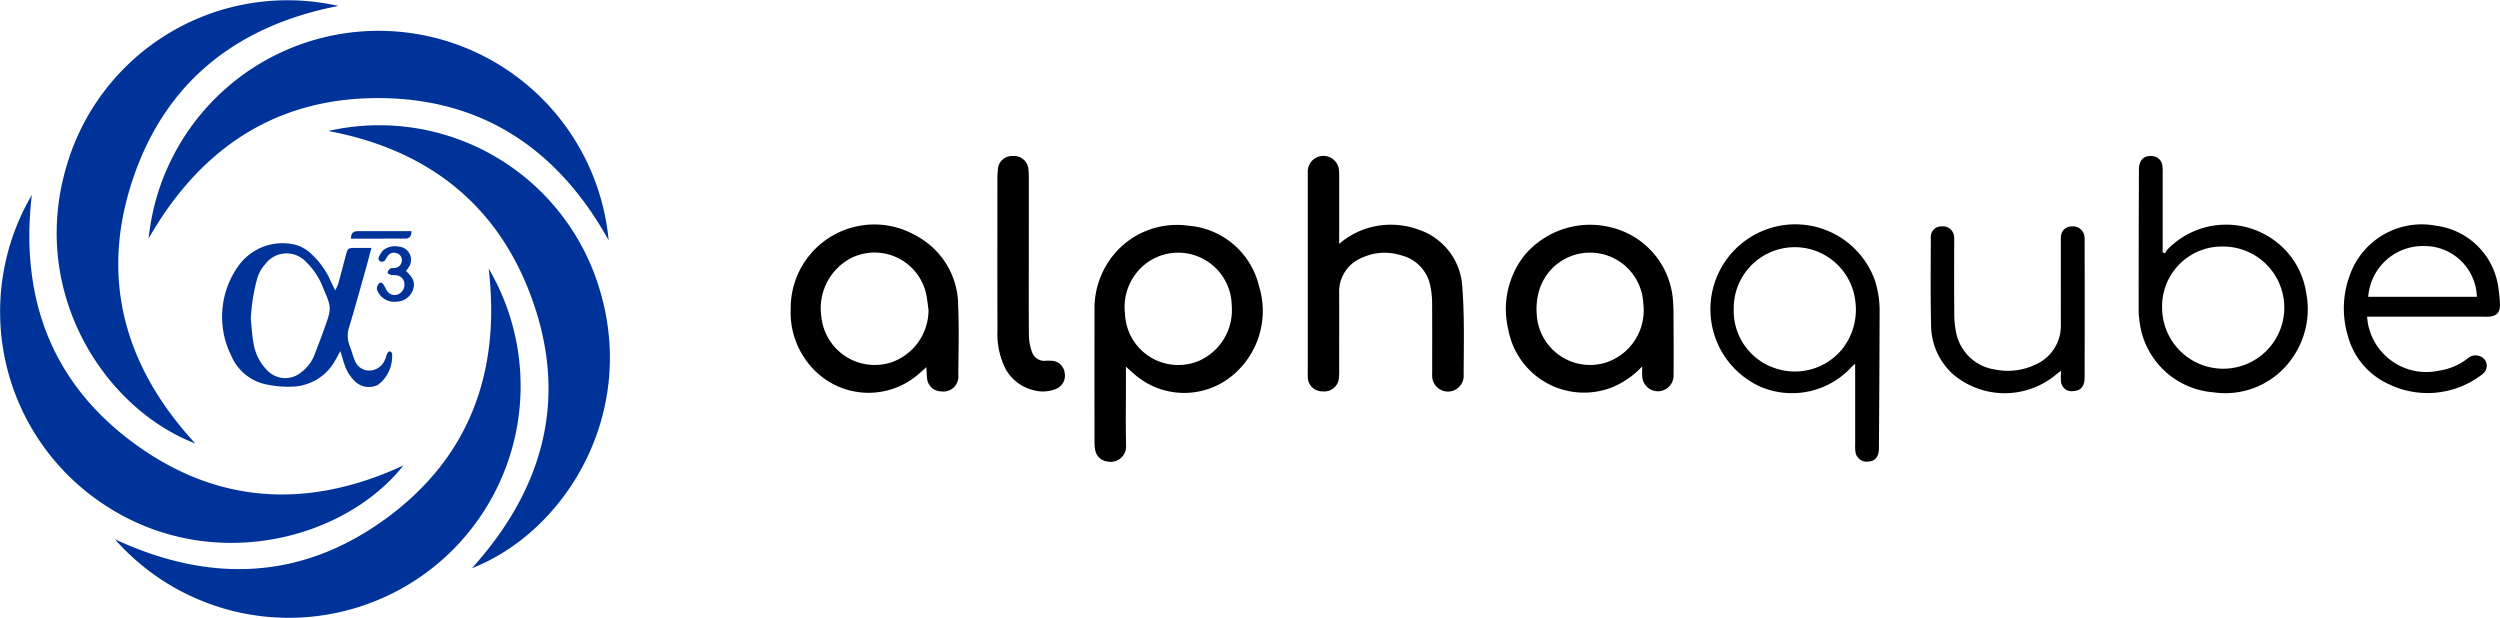<svg xmlns="http://www.w3.org/2000/svg" width="213.093" height="52.647" viewBox="0 0 213.093 52.647">
  <defs>
    <style>
      .cls-1 {
        fill: #039;
      }
    </style>
  </defs>
  <g id="Group_14328" data-name="Group 14328" transform="translate(-16 -48)">
    <path id="Path_18725" data-name="Path 18725" class="cls-1" d="M299.568,1307.713c-7.72-2.953-14.128-12.8-11.009-23.525a19.626,19.626,0,0,1,23.206-13.768c-8.579,1.665-14.758,6.418-17.553,14.863C291.4,1293.77,293.617,1301.265,299.568,1307.713Zm15.726-29.438c8.848.054,15.255,4.461,19.509,12.123a19.7,19.7,0,0,0-39.212-.155C299.98,1282.563,306.445,1278.222,315.295,1278.275Zm.431,35.908c-7.193,5.208-14.972,5.432-23.011,1.695a19.759,19.759,0,0,0,31.86-23.074C325.61,1301.648,322.932,1308.966,315.725,1314.183Zm12.246-19.572c3.517,8.884,1.435,16.8-4.822,23.733,7.836-3.051,14.049-12.933,10.944-23.559a19.6,19.6,0,0,0-23.189-13.706C318.9,1282.579,324.909,1286.874,327.972,1294.611ZM291.911,1313c9.069,5.924,20.414,2.9,25.393-3.41-7.965,3.685-15.72,3.386-22.88-1.833s-9.807-12.507-8.789-21.225A19.673,19.673,0,0,0,291.911,1313Zm20.371-12.032a3.413,3.413,0,0,0,.987,1.535,1.718,1.718,0,0,0,1.869.215,3.041,3.041,0,0,0,1.2-2.68.276.276,0,0,0-.191-.18.3.3,0,0,0-.21.166c-.086.185-.125.392-.213.576a1.454,1.454,0,0,1-1.331.9,1.3,1.3,0,0,1-1.236-.89c-.176-.4-.271-.827-.435-1.23a2.355,2.355,0,0,1-.023-1.642c.451-1.495.866-3,1.29-4.5.2-.7.382-1.413.592-2.193-.491,0-.9,0-1.306,0-.709.006-.71.007-.886.666-.21.791-.413,1.585-.632,2.374a4.468,4.468,0,0,1-.265.58c-.165-.341-.276-.569-.387-.8a6.82,6.82,0,0,0-1.589-2.248,3.147,3.147,0,0,0-1.353-.825,4.627,4.627,0,0,0-5,1.9,7.445,7.445,0,0,0-.532,7.538,4.153,4.153,0,0,0,3.207,2.492,8.81,8.81,0,0,0,1.982.149,4.316,4.316,0,0,0,3.693-2.273c.113-.193.218-.391.421-.757C312.089,1300.337,312.171,1300.657,312.281,1300.966Zm-7.409-7.406a3.1,3.1,0,0,1,.647-1.118,2.264,2.264,0,0,1,3.505-.188,5.817,5.817,0,0,1,1.393,2.092c.779,1.793.788,1.793.136,3.613-.267.746-.556,1.484-.836,2.226a3.4,3.4,0,0,1-1.107,1.449,2.117,2.117,0,0,1-2.869-.111,4.206,4.206,0,0,1-1.231-2.5c-.115-.627-.141-1.271-.209-1.925A15.7,15.7,0,0,1,304.872,1293.56Zm12.917-.918a1.121,1.121,0,0,0-.884-1.71,1.613,1.613,0,0,0-1.308.3,1.883,1.883,0,0,0-.417.688c-.028.064.083.249.17.286a.386.386,0,0,0,.343-.062c.125-.12.183-.307.3-.442a.648.648,0,0,1,.766-.2.6.6,0,0,1,.409.665.628.628,0,0,1-.536.573c-.148.034-.324,0-.449.068a.566.566,0,0,0-.226.339c-.011.041.164.169.27.194.171.04.359,0,.53.044a.765.765,0,0,1,.637.761.881.881,0,0,1-.541.853.755.755,0,0,1-.941-.3c-.09-.123-.143-.271-.222-.4-.107-.175-.237-.41-.463-.227a.635.635,0,0,0-.177.519,1.561,1.561,0,0,0,1.691,1.032,1.511,1.511,0,0,0,1.455-1.327c.064-.568-.289-.9-.667-1.291A3.151,3.151,0,0,0,317.789,1292.641Zm-.357-2.391c.344,0,.567-.161.563-.637H316.9c-1.128,0-2.257,0-3.385,0-.35,0-.679.041-.673.639C314.415,1290.254,315.924,1290.258,317.432,1290.251Z" transform="translate(-266.922 -1221.914)"/>
    <path id="Path_18726" data-name="Path 18726" d="M717.651,479.09v1.4c0,1.771-.025,3.543.011,5.313a1.306,1.306,0,0,1-1.545,1.374,1.192,1.192,0,0,1-1.076-.952,3.293,3.293,0,0,1-.067-.761q-.006-5.621,0-11.242a7.179,7.179,0,0,1,.988-3.746,6.974,6.974,0,0,1,6.985-3.407,6.733,6.733,0,0,1,6.044,5.135,7.148,7.148,0,0,1-2.172,7.564,6.447,6.447,0,0,1-8.525-.107Zm9.028-5.053c-.005-.1-.01-.307-.029-.511a4.561,4.561,0,0,0-6.823-3.542,4.662,4.662,0,0,0-2.255,4.575,4.544,4.544,0,0,0,6.354,4.011A4.722,4.722,0,0,0,726.68,474.036Zm9.151-6.352q0-2.348,0-4.7a5.65,5.65,0,0,0-.022-.692,1.334,1.334,0,0,0-2.655.071c-.01.153,0,.308,0,.462q0,8.314,0,16.629c0,.154-.007.308,0,.462a1.227,1.227,0,0,0,1.257,1.275,1.246,1.246,0,0,0,1.4-1.205,6.132,6.132,0,0,0,.017-.692c0-2.156.011-4.311,0-6.467a3.123,3.123,0,0,1,2.034-3.062,4.593,4.593,0,0,1,3.233-.174,3.341,3.341,0,0,1,2.522,2.718,6.962,6.962,0,0,1,.134,1.3c.014,1.924.006,3.849.006,5.774,0,.18-.009.36,0,.539a1.344,1.344,0,1,0,2.683-.158c.006-2.462.077-4.933-.11-7.384a5.462,5.462,0,0,0-3.759-4.983,6.854,6.854,0,0,0-3.56-.3,6.687,6.687,0,0,0-3.184,1.525Zm25.829,11.379a7.308,7.308,0,0,1-2.608,1.8,6.561,6.561,0,0,1-8.81-4.952,7.406,7.406,0,0,1,1.382-6.316,7.316,7.316,0,0,1,7.72-2.289,6.908,6.908,0,0,1,4.916,5.9c.088.864.064,1.74.071,2.61.01,1.333.017,2.667,0,4a1.335,1.335,0,0,1-2.661.183C761.636,479.754,761.659,479.5,761.659,479.063Zm-4.442-9.694a4.505,4.505,0,0,0-4.285,3.045,5.557,5.557,0,0,0-.259,2.272,4.552,4.552,0,0,0,5.815,4.074,4.685,4.685,0,0,0,3.264-5.054A4.547,4.547,0,0,0,757.217,469.368Zm-56.571,9.76-.581.514a6.5,6.5,0,0,1-8.7,0,6.981,6.981,0,0,1-2.286-5.509,7.125,7.125,0,0,1,10.719-6.194,6.761,6.761,0,0,1,3.554,5.922c.083,1.972.03,3.949.011,5.924a1.274,1.274,0,0,1-1.441,1.409,1.224,1.224,0,0,1-1.223-1.145C700.666,479.774,700.665,479.5,700.647,479.128Zm.179-4.893c-.072-.479-.109-.967-.222-1.436a4.5,4.5,0,0,0-6.51-2.9,4.838,4.838,0,0,0-2.4,4.939,4.572,4.572,0,0,0,5.961,3.88A4.72,4.72,0,0,0,700.825,474.235Zm78.982,4.609a3.711,3.711,0,0,0-.3.265,6.888,6.888,0,0,1-7.689,1.723,7.242,7.242,0,0,1,.84-13.582,7.208,7.208,0,0,1,8.783,4.344,8.252,8.252,0,0,1,.452,2.873c-.007,3.85-.033,7.7-.057,11.549,0,.756-.318,1.132-.931,1.161a.963.963,0,0,1-1.076-.87,4.1,4.1,0,0,1-.018-.615q0-3,0-6.008ZM769.46,474.2a5.136,5.136,0,0,0,3.412,4.98,5.212,5.212,0,0,0,5.835-1.592,5.405,5.405,0,0,0,1.123-4.034,5.2,5.2,0,0,0-10.37.646Zm36.759-4.774a2.247,2.247,0,0,1,.207-.323,6.961,6.961,0,0,1,9.769-.234,6.712,6.712,0,0,1,2.049,3.877,7.24,7.24,0,0,1-1.108,5.512,6.949,6.949,0,0,1-6.819,3.012,6.867,6.867,0,0,1-6.243-5.861,7.289,7.289,0,0,1-.1-1.3q0-5.889.022-11.779c0-.85.411-1.264,1.134-1.191a.918.918,0,0,1,.868.828,5.1,5.1,0,0,1,.023.692q0,2.964,0,5.928v.761Zm4.987-.578a5.1,5.1,0,0,0-5.232,5.257,5.207,5.207,0,1,0,5.232-5.257Zm12.24,5.984a5.052,5.052,0,0,0,6.161,4.587,5.115,5.115,0,0,0,2.384-1.01,1,1,0,0,1,1.073-.211.86.86,0,0,1,.308,1.441,1.755,1.755,0,0,1-.3.243,7.606,7.606,0,0,1-7.953.612,6.272,6.272,0,0,1-3.317-4.049,8.109,8.109,0,0,1,.165-5.139,6.5,6.5,0,0,1,7.365-4.23,6.152,6.152,0,0,1,5.328,5.482,8.762,8.762,0,0,1,.109,1.3c-.011.643-.309.922-.951.968-.179.013-.359,0-.539,0h-9.837Zm9.356-1.7a4.463,4.463,0,0,0-4.462-4.326,4.674,4.674,0,0,0-4.8,4.326ZM797.353,480.3a.894.894,0,0,0,.971.874c.671,0,1.042-.372,1.044-1.142q.014-5.892,0-11.783a1.582,1.582,0,0,0-.021-.307.97.97,0,0,0-1.056-.808.905.905,0,0,0-.943.91c-.017.2-.005.41-.006.616,0,2.259-.005,4.518,0,6.777a3.616,3.616,0,0,1-2.205,3.491,5.42,5.42,0,0,1-3.377.407,3.963,3.963,0,0,1-3.334-3.1,8.069,8.069,0,0,1-.168-1.677c-.019-1.977-.008-3.953-.008-5.93,0-.18.012-.361,0-.539a.96.96,0,0,0-1.07-.958.9.9,0,0,0-.922,1.007c-.007,2.49-.036,4.981.024,7.47a5.671,5.671,0,0,0,1.846,4.105,6.815,6.815,0,0,0,8.522.273c.195-.158.394-.31.7-.548C797.35,479.836,797.33,480.069,797.353,480.3Zm-87.979-17.218a5.389,5.389,0,0,0-.031-.767,1.223,1.223,0,0,0-1.347-1.18,1.194,1.194,0,0,0-1.257,1.18,4.427,4.427,0,0,0-.042.612c0,4.36-.011,8.721.005,13.081a6.674,6.674,0,0,0,.527,2.925,3.679,3.679,0,0,0,2.542,2.157,2.969,2.969,0,0,0,1.888-.093,1.223,1.223,0,0,0,.777-1.355,1.178,1.178,0,0,0-1.212-1.06,2.789,2.789,0,0,0-.385,0,1.1,1.1,0,0,1-1.2-.771,4.1,4.1,0,0,1-.255-1.34c-.025-2.231-.011-4.463-.011-6.694S709.376,465.31,709.374,463.079Z" transform="translate(-605.681 -399.834)"/>
  </g>
</svg>
